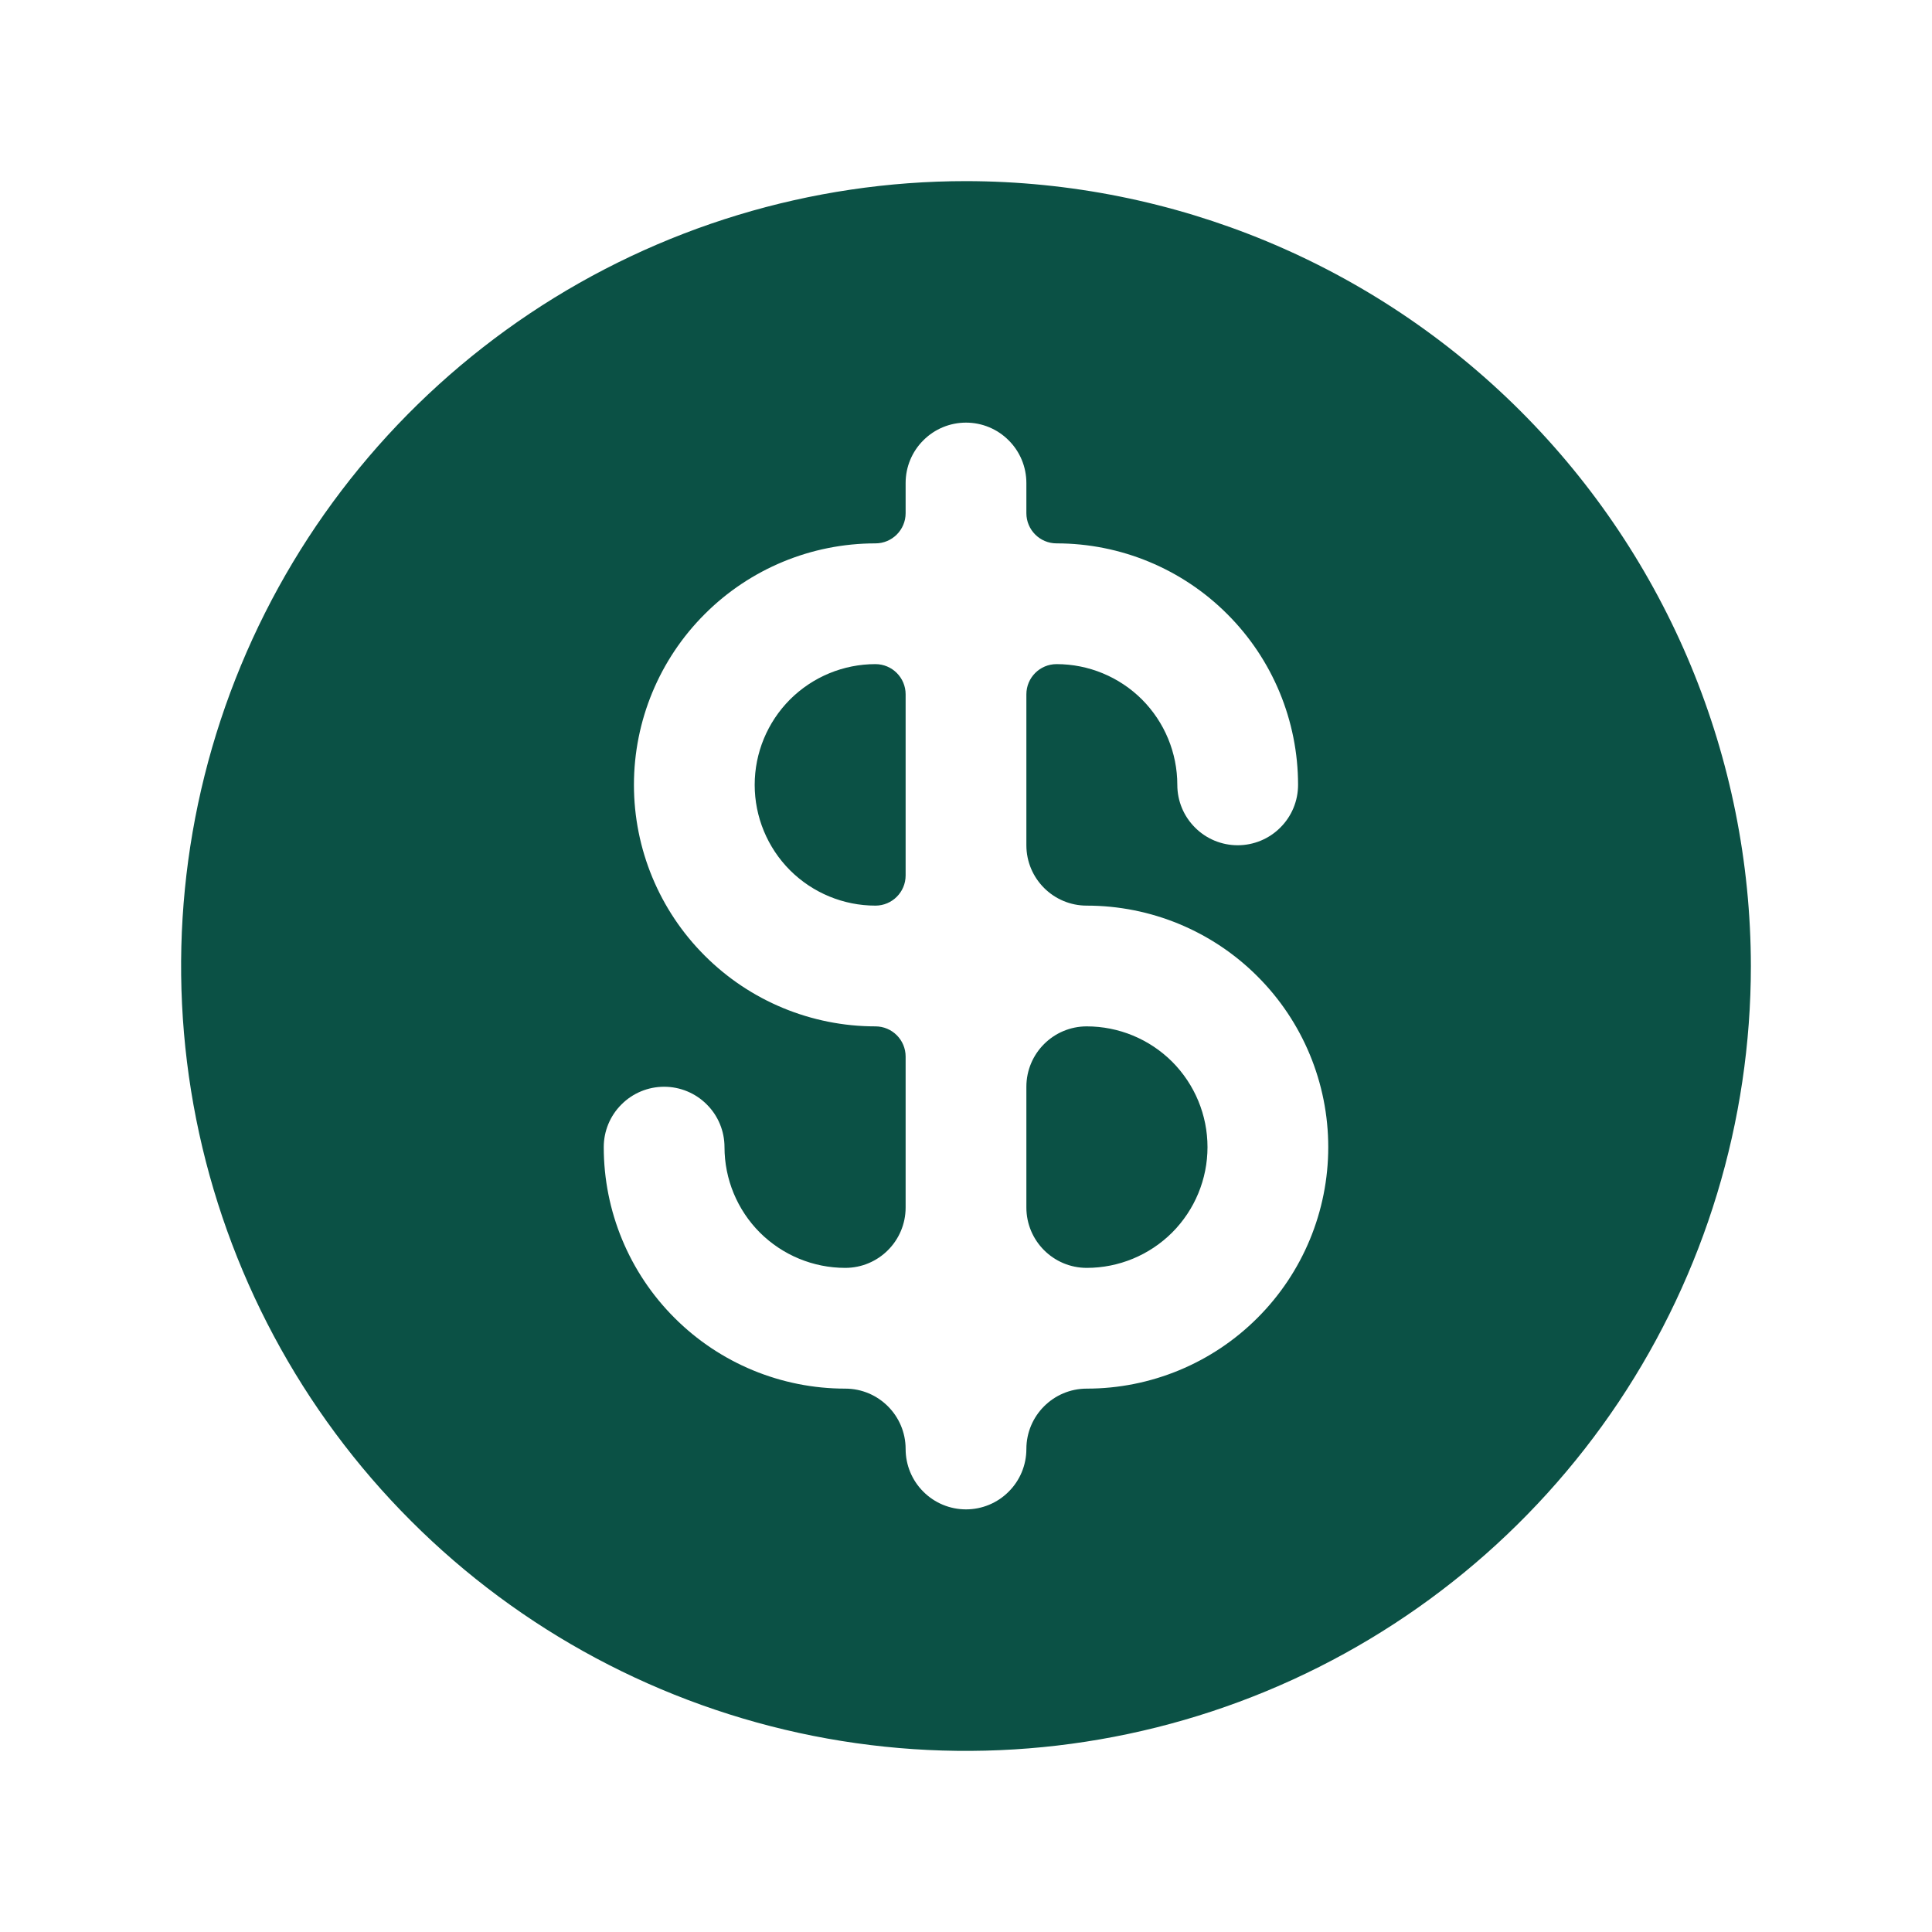<svg width="24" height="24" viewBox="0 0 24 24" fill="none" xmlns="http://www.w3.org/2000/svg">
<path d="M15 14.25C15 14.648 14.842 15.029 14.561 15.311C14.279 15.592 13.898 15.75 13.5 15.75V15.75C13.086 15.75 12.75 15.414 12.75 15V13.5C12.75 13.086 13.086 12.75 13.5 12.75V12.75C13.898 12.75 14.279 12.908 14.561 13.189C14.842 13.471 15 13.852 15 14.25ZM21.75 12C21.75 13.928 21.178 15.813 20.107 17.417C19.035 19.02 17.513 20.27 15.731 21.008C13.95 21.746 11.989 21.939 10.098 21.563C8.207 21.186 6.469 20.258 5.106 18.894C3.742 17.531 2.814 15.793 2.437 13.902C2.061 12.011 2.254 10.05 2.992 8.269C3.73 6.487 4.98 4.965 6.583 3.893C8.187 2.822 10.072 2.25 12 2.25C14.585 2.253 17.063 3.281 18.891 5.109C20.719 6.937 21.747 9.415 21.75 12ZM16.5 14.25C16.5 13.454 16.184 12.691 15.621 12.129C15.059 11.566 14.296 11.25 13.5 11.25V11.25C13.086 11.25 12.75 10.914 12.75 10.5V8.625C12.75 8.418 12.918 8.25 13.125 8.25V8.25C13.523 8.25 13.904 8.408 14.186 8.689C14.467 8.971 14.625 9.352 14.625 9.75C14.625 9.949 14.704 10.14 14.845 10.28C14.985 10.421 15.176 10.5 15.375 10.5C15.574 10.5 15.765 10.421 15.905 10.28C16.046 10.14 16.125 9.949 16.125 9.75C16.125 8.954 15.809 8.191 15.246 7.629C14.684 7.066 13.921 6.75 13.125 6.75V6.75C12.918 6.75 12.75 6.582 12.75 6.375V6C12.75 5.801 12.671 5.61 12.53 5.47C12.39 5.329 12.199 5.25 12 5.25C11.801 5.25 11.61 5.329 11.47 5.47C11.329 5.61 11.25 5.801 11.25 6V6.375C11.25 6.582 11.082 6.75 10.875 6.75V6.75C10.079 6.75 9.316 7.066 8.754 7.629C8.191 8.191 7.875 8.954 7.875 9.75C7.875 10.546 8.191 11.309 8.754 11.871C9.316 12.434 10.079 12.75 10.875 12.75V12.75C11.082 12.75 11.25 12.918 11.25 13.125V15C11.25 15.414 10.914 15.75 10.5 15.75V15.75C10.102 15.75 9.721 15.592 9.439 15.311C9.158 15.029 9 14.648 9 14.25C9 14.051 8.921 13.86 8.78 13.72C8.64 13.579 8.449 13.5 8.25 13.5C8.051 13.5 7.86 13.579 7.72 13.72C7.579 13.86 7.5 14.051 7.5 14.25C7.5 15.046 7.816 15.809 8.379 16.371C8.941 16.934 9.704 17.25 10.5 17.25V17.25C10.914 17.25 11.25 17.586 11.25 18V18C11.25 18.199 11.329 18.39 11.47 18.53C11.61 18.671 11.801 18.75 12 18.75C12.199 18.75 12.39 18.671 12.53 18.53C12.671 18.39 12.75 18.199 12.75 18V18C12.75 17.586 13.086 17.25 13.5 17.25V17.25C14.296 17.25 15.059 16.934 15.621 16.371C16.184 15.809 16.5 15.046 16.5 14.25ZM9.375 9.75C9.375 10.148 9.533 10.529 9.814 10.811C10.096 11.092 10.477 11.25 10.875 11.25V11.25C11.082 11.25 11.25 11.082 11.25 10.875V8.625C11.25 8.418 11.082 8.25 10.875 8.25V8.25C10.477 8.25 10.096 8.408 9.814 8.689C9.533 8.971 9.375 9.352 9.375 9.75Z" fill="#0B5145"/>
</svg>

